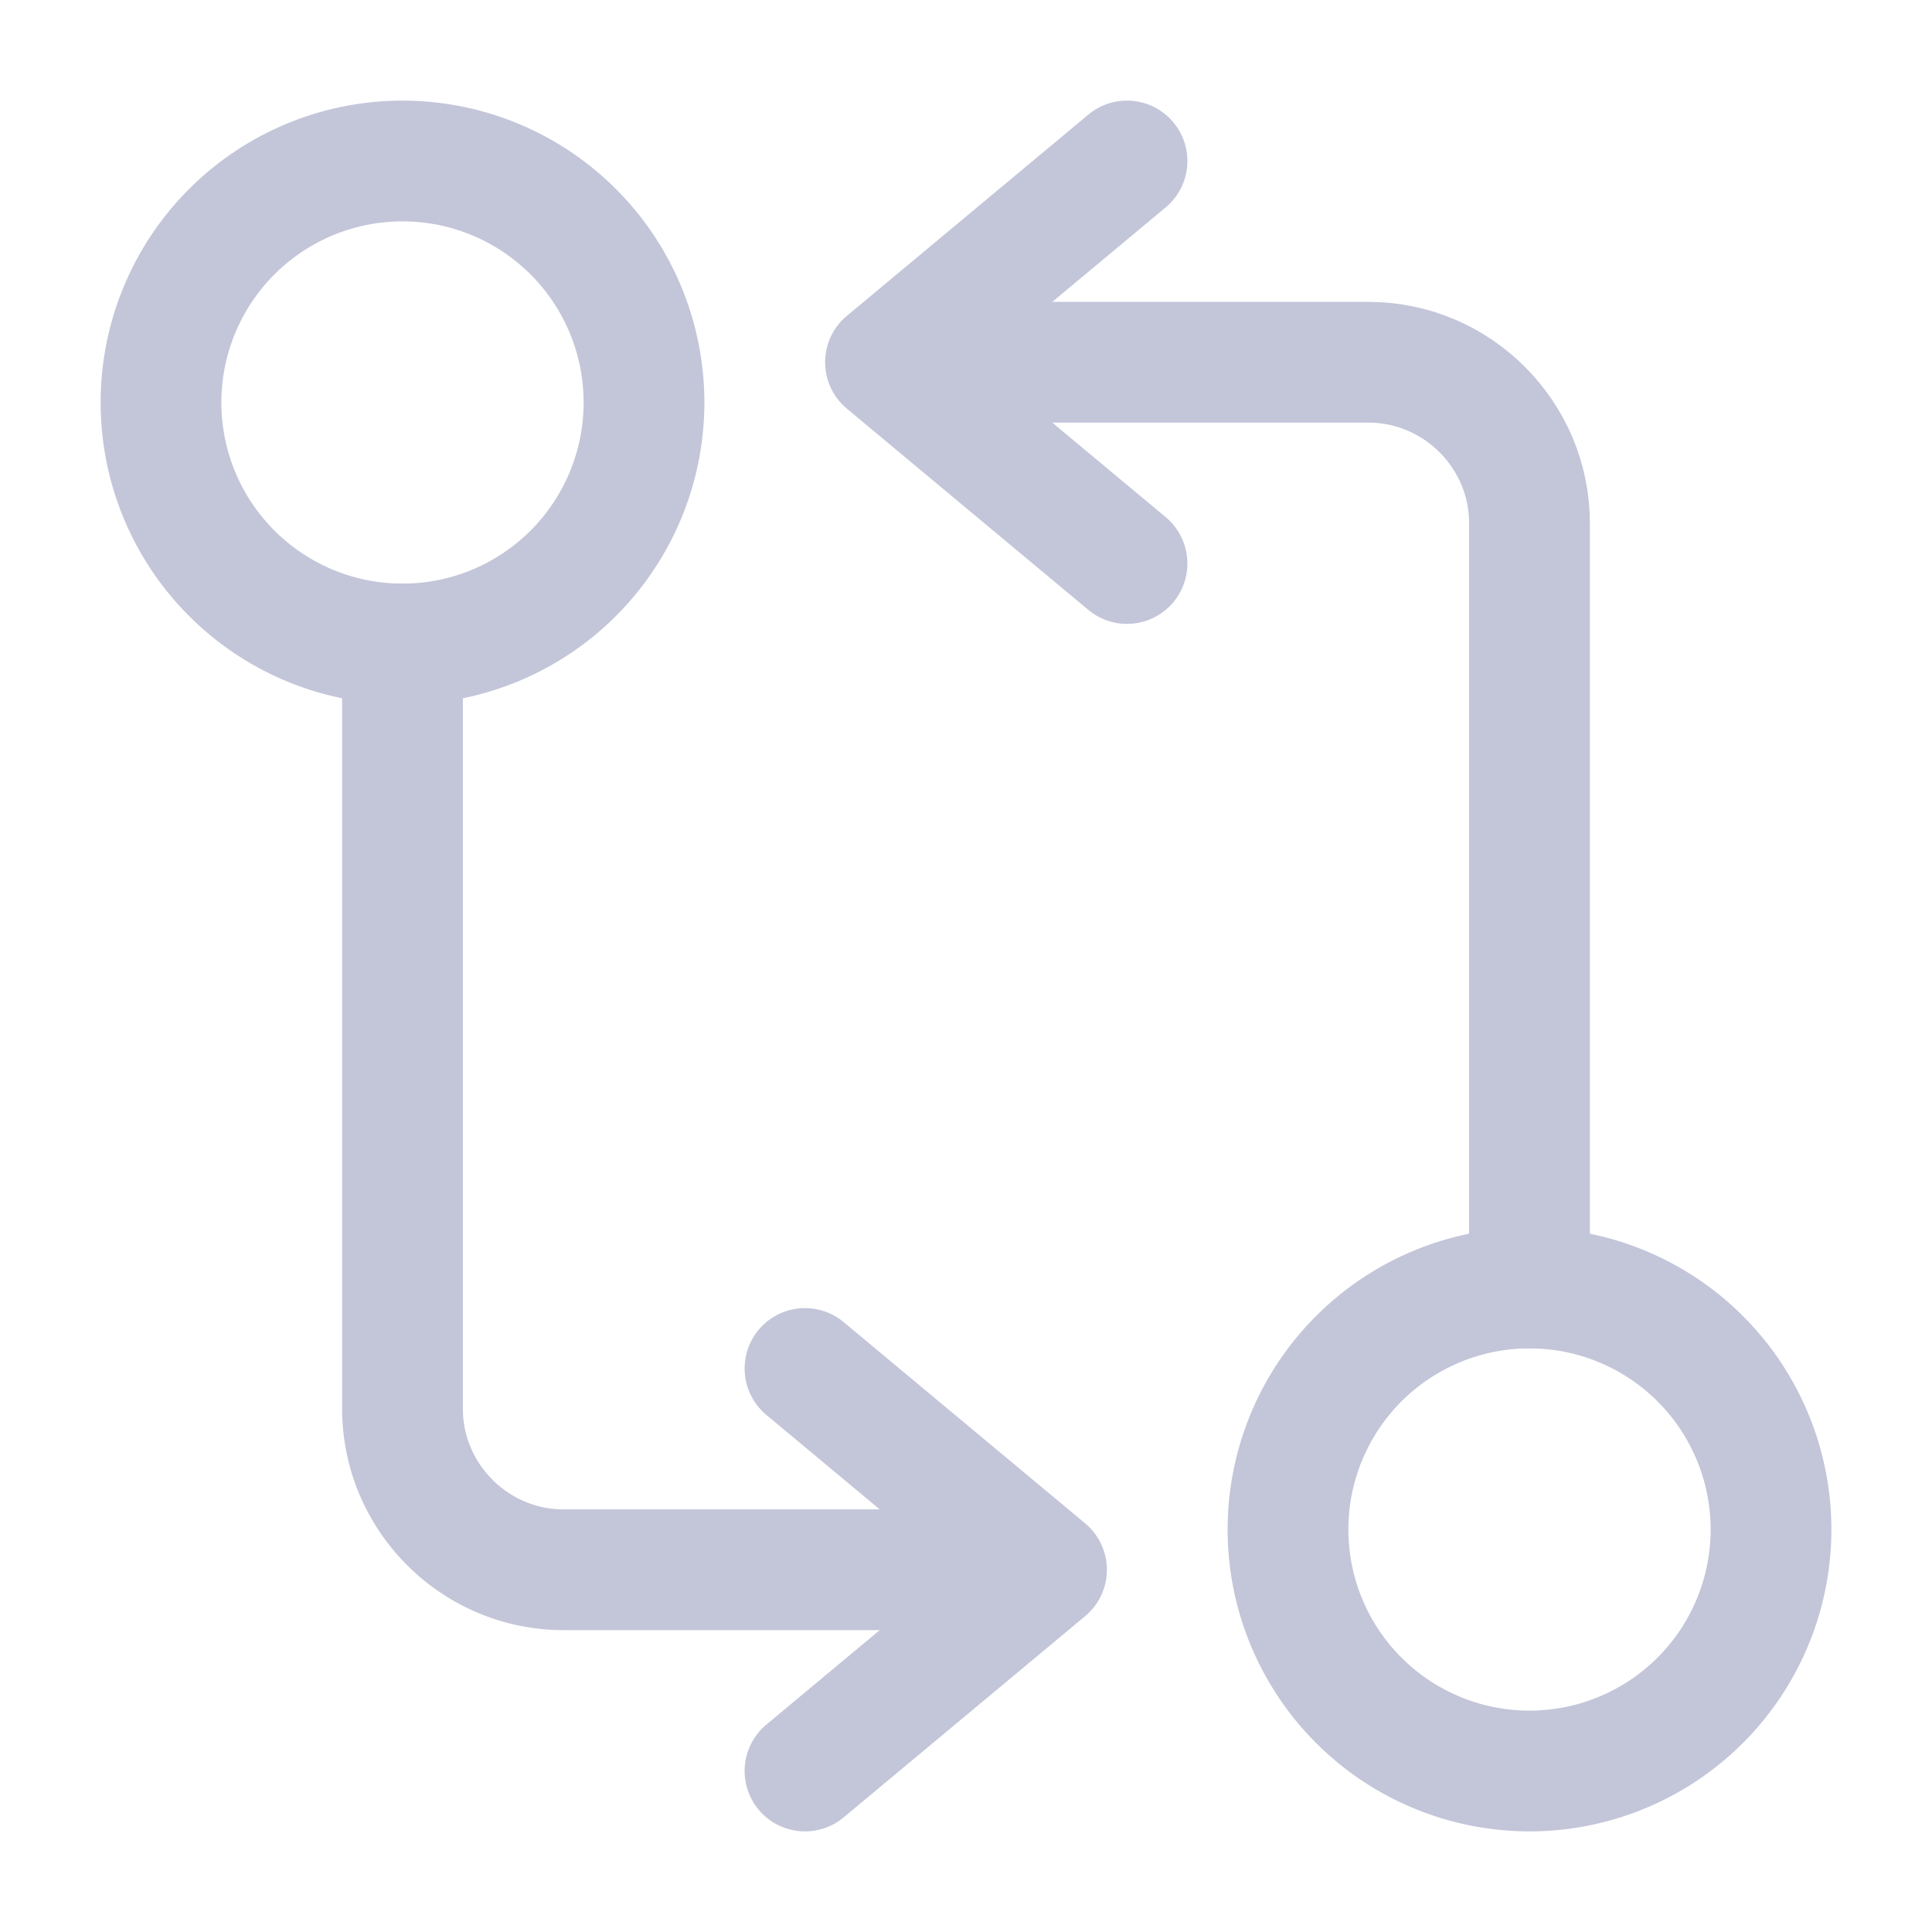 <svg width="24" height="24" viewBox="0 0 24 24" fill="none" xmlns="http://www.w3.org/2000/svg">
    <path d="M19 16V6.5c0-1.1-.9-2-2-2h-5.5" stroke="#C3C5D9" stroke-width="1.5" stroke-linecap="round" stroke-linejoin="round"/>
    <path d="m14 2-3 2.5L14 7M19 22a3 3 0 1 0 0-6 3 3 0 0 0 0 6zM5 8v9.5c0 1.1.9 2 2 2h5.5" stroke="#C3C5D9" stroke-width="1.5" stroke-linecap="round" stroke-linejoin="round"/>
    <path d="m10 22 3-2.5-3-2.5M5 8a3 3 0 1 0 0-6 3 3 0 0 0 0 6z" stroke="#C3C5D9" stroke-width="1.5" stroke-linecap="round" stroke-linejoin="round"/>
</svg>
